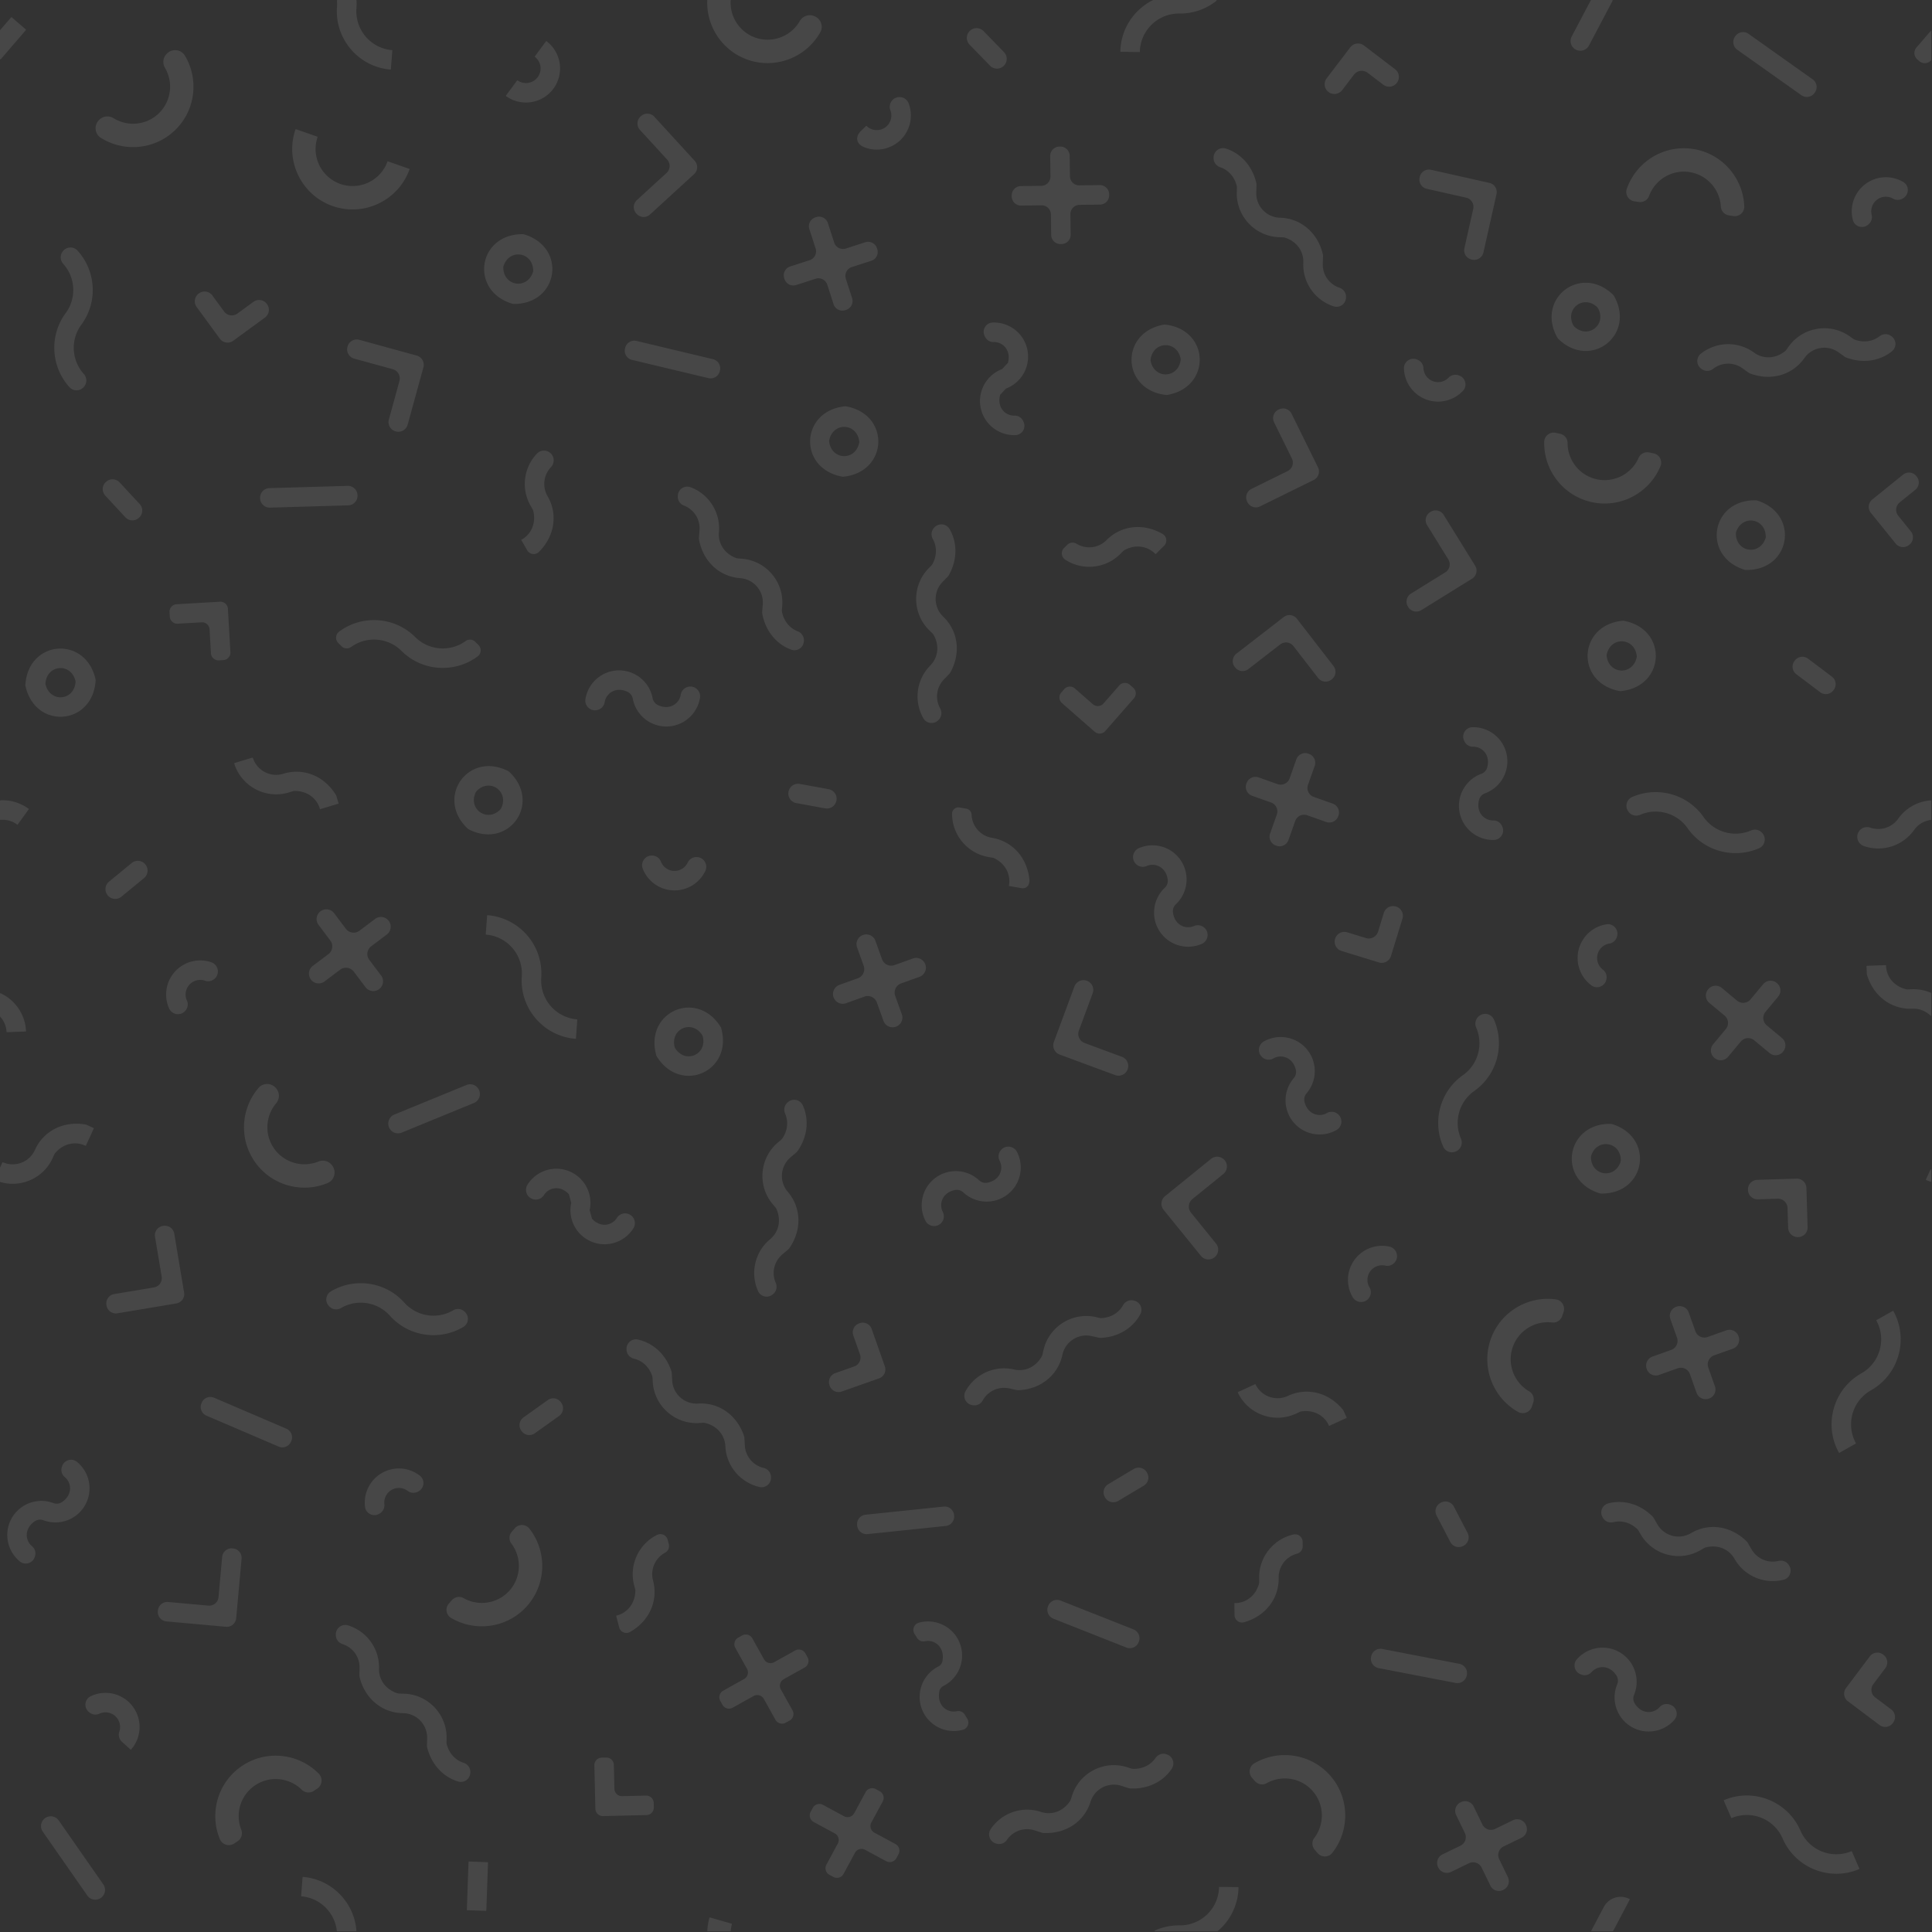 <svg xmlns="http://www.w3.org/2000/svg" width="341" height="341"><rect width="100%" height="100%" fill="#333333" stroke="none"/><path fill="#FFF" fill-opacity=".1" fill-rule="evenodd" d="M282.152 54.596a1.542 1.542 0 0 0-.403-.524c-2.35-1.975-5.444.404-4.14 3.182.095.2.233.38.403.524 2.35 1.976 5.445-.403 4.14-3.182zm2.49-2.635c.117.112.218.243.295.385 3.73 6.844-4.165 12.91-9.817 7.543a1.545 1.545 0 0 1-.296-.385c-3.73-6.844 4.166-12.91 9.818-7.543zM94.107 47.883a.099.099 0 0 0 .003-.024c.035-3.453-4.336-4.084-5.278-.762a.107.107 0 0 0-.003.025c-.035 3.452 4.336 4.083 5.278.76zm-1.76-6.554c.007 0 .015 0 .023.003 7.775 2.19 6.3 12.416-1.777 12.32a.085.085 0 0 1-.023-.003c-7.776-2.19-6.3-12.417 1.777-12.32zM208.4 63.434a.07.07 0 0 0-.001-.025c-.561-3.407-4.975-3.274-5.33.16a.07.07 0 0 0 0 .025c.56 3.407 4.976 3.274 5.33-.16zm-2.863-6.153c.008 0 .016-.002.023 0 8.036.817 8.345 11.145.372 12.441a.06.06 0 0 1-.023.001c-8.036-.818-8.345-11.146-.372-12.442zM88.155 143.024c.17-.154.304-.345.392-.556 1.177-2.822-2-5.063-4.263-3.006-.17.154-.304.345-.392.556-1.178 2.823 2 5.063 4.263 3.006zm1.427-6.983c.15.074.29.172.408.288 5.584 5.426-.147 13.554-7.133 10.116a1.6 1.6 0 0 1-.409-.288c-5.584-5.426.148-13.554 7.134-10.116zm34.425 46.762a.074.074 0 0 0-.01-.022c-1.792-2.952-5.837-1.18-4.885 2.138a.072.072 0 0 0 .01.022c1.792 2.952 5.837 1.181 4.885-2.138zm3.249-1.449a.078.078 0 0 1 .009.021c2.244 7.76-7.221 11.904-11.402 4.993a.078.078 0 0 1-.009-.02c-2.244-7.76 7.221-11.906 11.402-4.994zm24.412-103.321a.103.103 0 0 0 .001-.025c-.338-3.436-4.75-3.591-5.33-.188v.025c.337 3.436 4.75 3.592 5.33.188zm-2.457-6.327h.023c7.966 1.34 7.602 11.667-.438 12.44a.059.059 0 0 1-.023 0c-7.966-1.338-7.602-11.665.438-12.44zm136.754 133.546c.083-.21.12-.437.105-.663-.184-3.058-4.032-3.67-5.154-.818-.083.21-.119.438-.105.663.184 3.058 4.032 3.668 5.154.818zm-1.797-6.892c.165 0 .33.026.487.077 7.41 2.406 5.848 12.233-1.94 12.226-.166 0-.332-.026-.488-.077-7.41-2.406-5.849-12.234 1.941-12.226zm4.728-82.463c.001-.008.002-.016.001-.025-.312-3.438-4.724-3.626-5.328-.227 0 .008-.002.017 0 .025.311 3.44 4.723 3.627 5.327.227zm-2.41-6.344a.059.059 0 0 1 .023.001c7.956 1.397 7.516 11.721-.53 12.436a.087.087 0 0 1-.023 0c-7.956-1.398-7.516-11.722.53-12.437zm25.165-14.656a.1.1 0 0 0 .004-.024c.103-3.452-4.255-4.168-5.262-.865a.064.064 0 0 0-.004.024c-.103 3.45 4.254 4.167 5.262.865zm-1.63-6.588c.007 0 .015.002.023.004 7.73 2.343 6.053 12.539-2.02 12.282a.066.066 0 0 1-.024-.004c-7.73-2.343-6.053-12.54 2.021-12.282zm-11.244-62.026c5.149.766 8.896 5.114 9.088 10.137a1.668 1.668 0 0 1-1.91 1.714l-.786-.117c-.78-.116-1.392-.756-1.435-1.544a6.548 6.548 0 0 0-5.565-6.107c-3.12-.464-6.06 1.368-7.102 4.222-.27.741-1.042 1.175-1.822 1.06l-.787-.118a1.667 1.667 0 0 1-1.327-2.196c1.646-4.749 6.497-7.817 11.646-7.05zm-35.715 210.242c1.649-4.926 6.567-7.855 11.535-7.184a1.692 1.692 0 0 1 1.376 2.214l-.241.72c-.251.75-.99 1.24-1.774 1.146-3.015-.364-5.98 1.425-6.981 4.415-1.002 2.99.288 6.204 2.914 7.728.684.397.978 1.234.727 1.983l-.242.72a1.692 1.692 0 0 1-2.432.94c-4.37-2.457-6.531-7.756-4.882-12.682zm-42.087 77.251a1.679 1.679 0 0 1 .42-2.552c4.333-2.533 10.006-1.715 13.421 2.206 3.415 3.922 3.446 9.654.341 13.598a1.679 1.679 0 0 1-2.585.064l-.512-.587c-.518-.595-.568-1.479-.089-2.106 1.843-2.415 1.803-5.879-.268-8.258-2.07-2.378-5.498-2.894-8.143-1.4-.687.388-1.555.217-2.073-.377l-.512-.588zm60.902-229.173c3.087.647 6.13-1.009 7.34-3.796.312-.723 1.108-1.111 1.88-.95l.778.164a1.665 1.665 0 0 1 1.196 2.269c-1.923 4.644-6.946 7.422-12.04 6.354-5.096-1.069-8.58-5.63-8.477-10.655a1.667 1.667 0 0 1 2.008-1.598l.778.163c.772.162 1.345.837 1.341 1.625-.013 3.038 2.11 5.777 5.196 6.424zM29.427 9.495l.06-.058c.929-.91 2.478-.733 3.146.38 2.482 4.137 1.907 9.596-1.689 13.111-3.595 3.517-9.064 3.973-13.145 1.4-1.1-.694-1.24-2.247-.311-3.155l.059-.057c.672-.659 1.7-.747 2.5-.253 2.497 1.544 5.82 1.256 8.01-.886a6.55 6.55 0 0 0 1.065-7.989c-.477-.81-.366-1.835.305-2.493zM60.08 32.472a6.545 6.545 0 0 0 8.302-3.938.078.078 0 0 1 .099-.048l3.748 1.311a.08.08 0 0 1 .049.102c-1.97 5.502-8.036 8.402-13.561 6.47-5.525-1.933-8.46-7.982-6.572-13.512a.08.08 0 0 1 .102-.05l3.748 1.311a.079.079 0 0 1 .048.1 6.544 6.544 0 0 0 4.037 8.254zm69.05 307.058a.078.078 0 0 1 .052.096 6.617 6.617 0 0 0-.208 1.182.078.078 0 0 1-.078.072h-3.977a.08.08 0 0 1-.08-.084c.04-.765.16-1.537.374-2.304a.08.08 0 0 1 .1-.056l3.816 1.094zM48.438 202.8a6.548 6.548 0 0 0 7.748 2.216c.872-.353 1.871-.093 2.423.668l.05.066c.763 1.053.363 2.56-.837 3.059-4.454 1.85-9.77.486-12.725-3.584-2.954-4.07-2.606-9.547.534-13.208.846-.987 2.402-.9 3.166.151l.05.067c.551.761.49 1.791-.117 2.51-1.892 2.244-2.092 5.576-.292 8.054zm42.434 66.932a1.666 1.666 0 0 1 2.565.071c3.104 3.953 3.061 9.693-.368 13.609-3.43 3.916-9.113 4.716-13.442 2.161a1.666 1.666 0 0 1-.408-2.533l.523-.598c.52-.593 1.39-.762 2.075-.372 2.641 1.501 6.068.995 8.146-1.378 2.077-2.372 2.127-5.837.291-8.257-.477-.628-.425-1.512.095-2.105l.523-.598zm-48.091 41.911c4.323-2.858 9.985-2.147 13.488 1.42a1.72 1.72 0 0 1-.284 2.636l-.586.387a1.707 1.707 0 0 1-2.14-.194c-2.15-2.129-5.578-2.54-8.201-.805a6.544 6.544 0 0 0-2.472 7.862c.296.747.01 1.601-.66 2.044l-.586.387a1.72 1.72 0 0 1-2.537-.771c-1.91-4.62-.345-10.108 3.978-12.966zm235.846-144.007a6.03 6.03 0 0 1 4.93-4.5c1.182-.183 2.162.921 1.873 2.083l-.009.037c-.162.654-.686 1.176-1.352 1.282a2.582 2.582 0 0 0-2.103 1.927 2.584 2.584 0 0 0 .958 2.687c.54.405.758 1.111.595 1.765l-.009.037c-.288 1.162-1.67 1.68-2.63.965a6.03 6.03 0 0 1-2.253-6.283zM252.903 67.277a2.584 2.584 0 0 0 2.782-.629c.467-.487 1.194-.62 1.824-.38l.073.027c1.1.419 1.439 1.826.633 2.685a6.032 6.032 0 0 1-6.535 1.513 6.033 6.033 0 0 1-3.88-5.472c-.031-1.178 1.157-2.005 2.258-1.586l.073.028c.63.239 1.085.822 1.11 1.495a2.586 2.586 0 0 0 1.662 2.319zM96.359 7.298a.08.08 0 0 1 .113-.016 6.027 6.027 0 0 1 1.208 8.37 6.028 6.028 0 0 1-8.353 1.32.08.08 0 0 1-.019-.112l1.95-2.644a.077.077 0 0 1 .107-.016 2.585 2.585 0 0 0 3.546-.59 2.583 2.583 0 0 0-.484-3.56.078.078 0 0 1-.016-.11l1.948-2.642zm22.604 146.42a2.586 2.586 0 0 0 2.43-1.496c.284-.61.929-.972 1.603-.949 1.242.043 2.023 1.35 1.484 2.47a6.03 6.03 0 0 1-5.635 3.412 6.028 6.028 0 0 1-5.386-3.787c-.463-1.156.404-2.407 1.648-2.365.673.023 1.293.428 1.534 1.057a2.586 2.586 0 0 0 2.322 1.657zM329.23 32.494a6.029 6.029 0 0 1 6.697-.372c1.014.6 1.082 2.045.14 2.755l-.06.046c-.538.406-1.274.482-1.858.145a2.584 2.584 0 0 0-2.847.172 2.584 2.584 0 0 0-.948 2.691c.164.654-.111 1.34-.65 1.746l-.061.047c-.941.71-2.312.247-2.61-.893a6.03 6.03 0 0 1 2.197-6.337zM239.062 222.37a6.031 6.031 0 0 1 6.151-2.35c1.217.263 1.77 1.681 1.04 2.688-.396.546-1.077.834-1.734.682a2.584 2.584 0 0 0-2.672 1 2.583 2.583 0 0 0-.118 2.85c.348.577.286 1.313-.109 1.86-.731 1.007-2.251.922-2.878-.153a6.027 6.027 0 0 1 .32-6.577zM22.648 300.34a6.027 6.027 0 0 1 .496 8.442.08.08 0 0 1-.113.007l-1.481-1.335c-.501-.45-.715-1.159-.495-1.796a2.581 2.581 0 0 0-3.531-3.182c-.611.285-1.337.146-1.838-.306l-.057-.05c-.876-.79-.682-2.224.38-2.734a6.031 6.031 0 0 1 6.639.954zM157.566 17.621c.888-.872 2.373-.534 2.812.631a6.03 6.03 0 0 1-1.413 6.431 6.029 6.029 0 0 1-6.458 1.29c-1.354-.542-1.618-1.802-.577-2.823l.922-.905a.08.08 0 0 1 .11.001c1 .962 2.596.96 3.594-.019.761-.747.96-1.855.592-2.79-.247-.628-.063-1.344.418-1.816zM30.9 171.467a6.029 6.029 0 0 1 6.378-1.634c1.179.399 1.568 1.87.728 2.789-.456.497-1.165.705-1.8.48a2.585 2.585 0 0 0-2.77.688 2.585 2.585 0 0 0-.441 2.818c.28.613.135 1.338-.32 1.836-.84.918-2.341.66-2.842-.48a6.03 6.03 0 0 1 1.067-6.497zm36.516 88.51a6.03 6.03 0 0 1 6.69.482c.93.724.813 2.166-.21 2.75l-.067.038c-.585.335-1.324.316-1.861-.091a2.583 2.583 0 0 0-2.846-.192 2.586 2.586 0 0 0-1.282 2.55c.08.668-.28 1.315-.865 1.649l-.067.038c-1.023.584-2.325-.049-2.476-1.218a6.03 6.03 0 0 1 2.984-6.005zm162.833-65.487c.552 2.2 2.568 2.755 3.951 1.966a1.704 1.704 0 0 1 1.866.125l.007.006c.996.747.885 2.266-.2 2.875a6.03 6.03 0 0 1-6.57-.43 6.028 6.028 0 0 1-.949-8.743c.355-.413.488-.98.355-1.51-.552-2.199-2.569-2.755-3.95-1.966a1.704 1.704 0 0 1-1.867-.125l-.008-.006c-.995-.747-.884-2.265.201-2.875a6.03 6.03 0 0 1 6.57.431 6.027 6.027 0 0 1 .948 8.742 1.696 1.696 0 0 0-.354 1.51zm58.263 106.144c1.213 1.987 3.352 1.881 4.422.665.435-.493 1.135-.659 1.759-.448l.113.04c1.116.378 1.505 1.772.73 2.66a6.028 6.028 0 0 1-6.475 1.746 6.026 6.026 0 0 1-3.625-8.01 1.648 1.648 0 0 0-.101-1.493c-1.212-1.986-3.351-1.88-4.422-.665a1.639 1.639 0 0 1-1.758.448l-.114-.039c-1.116-.378-1.505-1.772-.73-2.66a6.032 6.032 0 0 1 6.476-1.747 6.028 6.028 0 0 1 3.625 8.011 1.647 1.647 0 0 0 .1 1.492zM120.152 122.61a1.705 1.705 0 0 1 1.266-1.377l.01-.002c1.206-.309 2.32.728 2.117 1.956a6.03 6.03 0 0 1-4.448 4.855 6.027 6.027 0 0 1-7.412-4.73 1.692 1.692 0 0 0-.956-1.222c-2.061-.946-3.756.28-4.006 1.852a1.702 1.702 0 0 1-1.265 1.376l-.01.003c-1.205.308-2.32-.728-2.116-1.956a6.029 6.029 0 0 1 4.447-4.855 6.026 6.026 0 0 1 7.412 4.73c.1.536.46.995.956 1.222 2.06.946 3.757-.279 4.006-1.852zm-15.672 92.486c1.526 1.675 3.563 1.211 4.408-.138a1.711 1.711 0 0 1 1.707-.775 1.722 1.722 0 0 1 1.19 2.632 6.03 6.03 0 0 1-5.989 2.73 6.027 6.027 0 0 1-4.975-7.25c-.141-.528-.26-.973-.403-1.499-1.527-1.675-3.565-1.21-4.409.137a1.711 1.711 0 0 1-1.707.775 1.721 1.721 0 0 1-1.19-2.63 6.03 6.03 0 0 1 5.99-2.73 6.027 6.027 0 0 1 4.974 7.25c.143.526.262.971.404 1.498zm72.166-12.083c.79-.963 2.302-.788 2.865.322a6.028 6.028 0 0 1-.707 6.546 6.028 6.028 0 0 1-8.774.58 1.696 1.696 0 0 0-1.494-.418c-2.221.46-2.862 2.45-2.13 3.865a1.704 1.704 0 0 1-.204 1.86l-.006.006c-.788.963-2.3.79-2.864-.32a6.032 6.032 0 0 1 .707-6.548 6.028 6.028 0 0 1 8.774-.58c.398.373.96.53 1.494.418 2.22-.459 2.86-2.45 2.13-3.865a1.703 1.703 0 0 1 .203-1.858l.007-.008zm-.112-133.337c-.623 2.25.926 3.74 2.55 3.683.65-.023 1.242.373 1.51.965l.072.16a1.636 1.636 0 0 1-1.418 2.311 6.031 6.031 0 0 1-5.744-3.53 6.028 6.028 0 0 1 3.371-8.123l1.021-1.093c.623-2.248-.926-3.74-2.55-3.681-.65.023-1.242-.374-1.51-.966l-.073-.16a1.637 1.637 0 0 1 1.42-2.312 6.03 6.03 0 0 1 5.742 3.532 6.027 6.027 0 0 1-3.37 8.121l-1.02 1.094zm-10.741 228.847c-.473 2.503 1.41 3.871 3.093 3.506a1.316 1.316 0 0 1 1.39.598l.44.705c.46.741.098 1.733-.742 1.97a6.03 6.03 0 0 1-6.75-2.614 6.026 6.026 0 0 1 2.41-8.56c.368-.186.627-.534.703-.938.474-2.503-1.41-3.87-3.092-3.506a1.318 1.318 0 0 1-1.392-.598l-.44-.706c-.46-.74-.097-1.732.743-1.969a6.032 6.032 0 0 1 6.75 2.614 6.027 6.027 0 0 1-2.411 8.561 1.323 1.323 0 0 0-.702.937zm41.235-137.454c.317 2.246 2.263 3.011 3.722 2.372a1.701 1.701 0 0 1 1.84.321l.009.007c.91.848.64 2.346-.504 2.838a6.03 6.03 0 0 1-6.488-1.122 6.027 6.027 0 0 1-.02-8.793c.397-.374.588-.925.512-1.464-.317-2.246-2.263-3.012-3.722-2.372a1.703 1.703 0 0 1-1.841-.322l-.008-.007c-.91-.848-.64-2.346.504-2.837a6.03 6.03 0 0 1 6.488 1.122 6.027 6.027 0 0 1 .02 8.793 1.694 1.694 0 0 0-.512 1.464zm55.078-21.045a1.65 1.65 0 0 0-1.029 1.086c-.638 2.238.89 3.738 2.51 3.701.658-.015 1.254.387 1.521.989l.05.11c.477 1.077-.283 2.307-1.46 2.34a6.03 6.03 0 0 1-5.676-3.575 6.027 6.027 0 0 1 3.43-8.096 1.652 1.652 0 0 0 1.03-1.086c.637-2.238-.89-3.739-2.51-3.701-.659.015-1.255-.388-1.522-.989l-.049-.11c-.478-1.077.282-2.308 1.46-2.34a6.03 6.03 0 0 1 5.675 3.575 6.027 6.027 0 0 1-3.43 8.096zm4.952 181.242a1.677 1.677 0 0 1 2.24.779l.038.077a1.677 1.677 0 0 1-.778 2.24l-3.172 1.538a1.678 1.678 0 0 0-.778 2.241l1.537 3.173a1.677 1.677 0 0 1-.778 2.24l-.077.038a1.677 1.677 0 0 1-2.241-.779l-1.537-3.172a1.678 1.678 0 0 0-2.242-.777l-3.172 1.536a1.677 1.677 0 0 1-2.241-.779l-.037-.075a1.677 1.677 0 0 1 .778-2.242l3.172-1.536a1.678 1.678 0 0 0 .778-2.243l-1.537-3.171a1.677 1.677 0 0 1 .778-2.242l.077-.036a1.677 1.677 0 0 1 2.24.778l1.538 3.171a1.678 1.678 0 0 0 2.242.779l3.172-1.538zm-111.787-5.114c.644.348.884 1.153.536 1.797l-2.011 3.72a1.326 1.326 0 0 0 .536 1.797l3.72 2.01c.644.349.883 1.153.536 1.797l-.375.694a1.326 1.326 0 0 1-1.797.536l-3.72-2.011a1.327 1.327 0 0 0-1.797.536l-2.01 3.72a1.326 1.326 0 0 1-1.798.536l-.694-.375a1.326 1.326 0 0 1-.535-1.797l2.01-3.72a1.327 1.327 0 0 0-.536-1.797l-3.72-2.01a1.326 1.326 0 0 1-.536-1.797l.375-.694a1.326 1.326 0 0 1 1.797-.536l3.72 2.01a1.326 1.326 0 0 0 1.797-.535l2.011-3.72a1.325 1.325 0 0 1 1.797-.536l.694.375zm158.363-142.63c.718.599.815 1.665.218 2.383l-2.239 2.688c-.597.718-.5 1.784.218 2.382l2.688 2.238c.717.598.814 1.664.217 2.382l-.037.044a1.691 1.691 0 0 1-2.382.218l-2.688-2.238a1.69 1.69 0 0 0-2.382.217l-2.238 2.688a1.691 1.691 0 0 1-2.382.217l-.045-.037a1.692 1.692 0 0 1-.217-2.382l2.238-2.687a1.692 1.692 0 0 0-.217-2.383l-2.688-2.238a1.69 1.69 0 0 1-.217-2.382l.037-.044a1.69 1.69 0 0 1 2.382-.217l2.687 2.238c.718.598 1.785.5 2.383-.218l2.238-2.687a1.691 1.691 0 0 1 2.382-.218l.044.037zM152.726 42.758a1.637 1.637 0 0 1 2.06 1.055l.05.16a1.636 1.636 0 0 1-1.054 2.059l-3.434 1.107a1.638 1.638 0 0 0-1.056 2.06l1.108 3.434a1.636 1.636 0 0 1-1.056 2.059l-.16.052a1.638 1.638 0 0 1-2.06-1.056l-1.106-3.434a1.636 1.636 0 0 0-2.06-1.055l-3.433 1.107a1.635 1.635 0 0 1-2.06-1.055l-.051-.16a1.636 1.636 0 0 1 1.055-2.06l3.434-1.106a1.636 1.636 0 0 0 1.055-2.06l-1.107-3.433a1.637 1.637 0 0 1 1.056-2.06l.159-.051a1.637 1.637 0 0 1 2.06 1.055l1.107 3.434a1.636 1.636 0 0 0 2.059 1.055l3.434-1.107zM194.11 32.67a1.636 1.636 0 0 1 1.657 1.616l.002.167a1.637 1.637 0 0 1-1.616 1.657l-3.607.045a1.637 1.637 0 0 0-1.616 1.657l.045 3.608a1.636 1.636 0 0 1-1.615 1.656l-.168.002a1.636 1.636 0 0 1-1.657-1.615l-.045-3.608a1.636 1.636 0 0 0-1.657-1.615l-3.607.045a1.636 1.636 0 0 1-1.657-1.616l-.002-.167a1.637 1.637 0 0 1 1.616-1.657l3.607-.045a1.638 1.638 0 0 0 1.616-1.657l-.046-3.608a1.638 1.638 0 0 1 1.616-1.657l.168-.003a1.636 1.636 0 0 1 1.656 1.617l.046 3.608a1.635 1.635 0 0 0 1.656 1.615l3.608-.045zm36.92 100.387a1.665 1.665 0 0 1 1.015 2.125l-1.184 3.347a1.665 1.665 0 0 0 1.014 2.125l3.348 1.184a1.666 1.666 0 0 1 1.015 2.125l-.037.104a1.665 1.665 0 0 1-2.125 1.014l-3.348-1.184a1.665 1.665 0 0 0-2.124 1.015l-1.184 3.348a1.666 1.666 0 0 1-2.125 1.014l-.104-.037a1.666 1.666 0 0 1-1.015-2.125l1.184-3.348a1.664 1.664 0 0 0-1.014-2.124l-3.348-1.184a1.665 1.665 0 0 1-1.014-2.125l.037-.104a1.665 1.665 0 0 1 2.124-1.015l3.348 1.185a1.666 1.666 0 0 0 2.125-1.015l1.184-3.348a1.664 1.664 0 0 1 2.124-1.014l.105.037zm-69.91 36.118a1.717 1.717 0 0 1 2.195 1.034l.004.01a1.716 1.716 0 0 1-1.035 2.194l-3.246 1.166a1.715 1.715 0 0 0-1.034 2.195l1.166 3.246a1.715 1.715 0 0 1-1.035 2.194l-.008.003a1.715 1.715 0 0 1-2.195-1.034l-1.166-3.246a1.716 1.716 0 0 0-2.196-1.035l-3.245 1.167a1.715 1.715 0 0 1-2.195-1.035l-.004-.008a1.716 1.716 0 0 1 1.035-2.195l3.246-1.166a1.716 1.716 0 0 0 1.036-2.195l-1.167-3.246a1.717 1.717 0 0 1 1.034-2.195l.008-.003a1.716 1.716 0 0 1 2.196 1.035l1.166 3.246a1.715 1.715 0 0 0 2.194 1.034l3.246-1.166zm-20.775 122.138a1.326 1.326 0 0 1 1.804.511l.385.688c.357.64.128 1.447-.512 1.805l-3.69 2.062a1.325 1.325 0 0 0-.512 1.804l2.062 3.692a1.326 1.326 0 0 1-.51 1.804l-.69.384a1.326 1.326 0 0 1-1.804-.51l-2.062-3.693a1.326 1.326 0 0 0-1.804-.51l-3.692 2.061a1.325 1.325 0 0 1-1.804-.51l-.384-.689a1.324 1.324 0 0 1 .511-1.804l3.692-2.062a1.325 1.325 0 0 0 .51-1.804l-2.062-3.692a1.326 1.326 0 0 1 .511-1.804l.69-.385a1.326 1.326 0 0 1 1.803.511l2.062 3.692a1.326 1.326 0 0 0 1.804.511l3.692-2.062zm-74.138-129.12a1.717 1.717 0 0 1 2.403.337l.005.008c.57.756.42 1.832-.337 2.402l-2.755 2.076a1.715 1.715 0 0 0-.337 2.403l2.076 2.755c.57.756.42 1.832-.337 2.402l-.008.006a1.715 1.715 0 0 1-2.402-.338l-2.077-2.754a1.715 1.715 0 0 0-2.402-.338l-2.755 2.077a1.715 1.715 0 0 1-2.402-.338l-.006-.007a1.717 1.717 0 0 1 .337-2.403l2.755-2.076c.757-.57.908-1.646.337-2.402l-2.076-2.755a1.716 1.716 0 0 1 .338-2.403l.007-.005a1.717 1.717 0 0 1 2.403.337l2.076 2.755c.57.756 1.646.907 2.402.337l2.755-2.076zm238.482 72.617a1.69 1.69 0 0 1 2.16 1.028l.019.054a1.691 1.691 0 0 1-1.027 2.16l-3.296 1.17a1.691 1.691 0 0 0-1.028 2.16l1.17 3.297a1.69 1.69 0 0 1-1.027 2.16l-.054.019a1.693 1.693 0 0 1-2.16-1.028l-1.171-3.296a1.69 1.69 0 0 0-2.16-1.027l-3.296 1.17a1.691 1.691 0 0 1-2.16-1.027l-.02-.054a1.691 1.691 0 0 1 1.029-2.16l3.296-1.171a1.691 1.691 0 0 0 1.027-2.16l-1.17-3.296a1.691 1.691 0 0 1 1.027-2.16l.054-.02a1.69 1.69 0 0 1 2.16 1.028l1.17 3.296a1.692 1.692 0 0 0 2.16 1.028l3.297-1.171zM251.882 92.685a1.665 1.665 0 0 1 .54-2.292l.094-.058a1.664 1.664 0 0 1 2.291.539l5.556 8.973a1.665 1.665 0 0 1-.539 2.292l-8.973 5.556a1.666 1.666 0 0 1-2.292-.54l-.058-.094a1.664 1.664 0 0 1 .54-2.291l6.047-3.745a1.665 1.665 0 0 0 .54-2.292l-3.746-6.048zm-60.036 80.424a1.716 1.716 0 0 1 1.013 2.204l-2.433 6.576a1.716 1.716 0 0 0 1.013 2.205l6.576 2.433a1.717 1.717 0 0 1 1.014 2.205l-.004.008a1.714 1.714 0 0 1-2.204 1.014l-9.802-3.628a1.715 1.715 0 0 1-1.014-2.204l3.628-9.803a1.716 1.716 0 0 1 2.204-1.013l.009.003zM112.95 22.923a1.665 1.665 0 0 1 .104-2.352l.081-.075a1.664 1.664 0 0 1 2.352.104l7.128 7.783a1.664 1.664 0 0 1-.104 2.352l-7.783 7.127a1.665 1.665 0 0 1-2.352-.103l-.075-.082a1.664 1.664 0 0 1 .104-2.352l5.246-4.804a1.665 1.665 0 0 0 .103-2.352l-4.804-5.246zm-76.187 260.47a1.665 1.665 0 0 0 1.808-1.508l.64-7.084a1.666 1.666 0 0 1 1.808-1.509l.11.01a1.665 1.665 0 0 1 1.51 1.808l-.95 10.511a1.664 1.664 0 0 1-1.809 1.508l-10.51-.95a1.664 1.664 0 0 1-1.509-1.808l.01-.11a1.665 1.665 0 0 1 1.808-1.508l7.084.64zM62.511 63.295a1.691 1.691 0 0 1-1.183-2.079l.015-.055a1.692 1.692 0 0 1 2.079-1.184l10.126 2.781a1.691 1.691 0 0 1 1.183 2.08l-2.78 10.124a1.693 1.693 0 0 1-2.079 1.184l-.056-.016a1.691 1.691 0 0 1-1.183-2.079l1.869-6.808a1.69 1.69 0 0 0-1.183-2.079l-6.808-1.869zm162.366 11.246a1.665 1.665 0 0 1 .758-2.229l.1-.049a1.664 1.664 0 0 1 2.228.758l4.664 9.468a1.666 1.666 0 0 1-.758 2.23L222.4 89.38a1.665 1.665 0 0 1-2.23-.758l-.048-.1a1.664 1.664 0 0 1 .758-2.228l6.38-3.144a1.664 1.664 0 0 0 .759-2.228l-3.143-6.382zm-6.946 43.17a1.664 1.664 0 0 1 .297-2.336l8.347-6.46a1.664 1.664 0 0 1 2.335.298l6.46 8.346a1.665 1.665 0 0 1-.298 2.335l-.088.068a1.664 1.664 0 0 1-2.335-.297l-4.354-5.626a1.665 1.665 0 0 0-2.335-.298l-5.626 4.354a1.664 1.664 0 0 1-2.335-.297l-.068-.088zm33.892-84.385a1.665 1.665 0 0 1-1.26-1.989l.024-.108a1.666 1.666 0 0 1 1.99-1.26l10.297 2.311a1.666 1.666 0 0 1 1.26 1.99l-2.31 10.297a1.666 1.666 0 0 1-1.99 1.26l-.108-.025a1.664 1.664 0 0 1-1.26-1.988l1.558-6.94a1.665 1.665 0 0 0-1.26-1.99l-6.94-1.558zM213.75 204.542a1.715 1.715 0 0 1 2.413.253l.006.007a1.716 1.716 0 0 1-.253 2.413l-5.447 4.415a1.714 1.714 0 0 0-.253 2.413l4.415 5.447a1.716 1.716 0 0 1-.253 2.413l-.007.006a1.715 1.715 0 0 1-2.413-.253l-6.58-8.12a1.716 1.716 0 0 1 .252-2.413l8.12-6.58zm-186.39 13.76a1.665 1.665 0 0 1 1.368-1.918l.109-.018a1.665 1.665 0 0 1 1.917 1.367l1.742 10.41a1.665 1.665 0 0 1-1.367 1.916l-10.41 1.742a1.666 1.666 0 0 1-1.916-1.368l-.018-.109a1.665 1.665 0 0 1 1.367-1.917l7.016-1.174a1.664 1.664 0 0 0 1.367-1.917l-1.174-7.015zm165.532-94.006c.55.482 1.386.426 1.868-.124l2.788-3.184a1.324 1.324 0 0 1 1.87-.124l.595.521c.55.482.605 1.32.124 1.87l-5.055 5.772a1.323 1.323 0 0 1-1.868.123l-5.773-5.054a1.324 1.324 0 0 1-.124-1.868l.522-.596a1.324 1.324 0 0 1 1.868-.124l3.185 2.788zm-84.449 191.432a1.325 1.325 0 0 0 1.357 1.294l4.227-.099a1.326 1.326 0 0 1 1.357 1.294l.018.788a1.325 1.325 0 0 1-1.294 1.357l-7.667.18a1.324 1.324 0 0 1-1.356-1.294l-.18-7.667a1.326 1.326 0 0 1 1.294-1.356l.788-.019a1.327 1.327 0 0 1 1.357 1.294l.1 4.228zm132.646-150.16a1.717 1.717 0 0 0 2.144-1.137l1.012-3.297a1.716 1.716 0 0 1 2.144-1.137l.008.003a1.716 1.716 0 0 1 1.137 2.144l-2.022 6.586a1.716 1.716 0 0 1-2.144 1.136l-6.586-2.022a1.715 1.715 0 0 1-1.137-2.143l.003-.009a1.716 1.716 0 0 1 2.144-1.136l3.297 1.012zM39.546 54.972c.552.754 1.61.918 2.364.367l2.823-2.064a1.691 1.691 0 0 1 2.364.367l.034.046a1.692 1.692 0 0 1-.367 2.364l-5.6 4.095a1.692 1.692 0 0 1-2.365-.367l-4.094-5.601a1.691 1.691 0 0 1 .367-2.364l.046-.034a1.692 1.692 0 0 1 2.364.367l2.064 2.824zm194.936-38.736a1.72 1.72 0 0 1-.325-2.411l4.17-5.472a1.72 1.72 0 0 1 2.412-.325l5.472 4.172a1.72 1.72 0 1 1-2.086 2.735l-2.736-2.085a1.719 1.719 0 0 0-2.41.325l-2.086 2.736a1.72 1.72 0 0 1-2.411.325zm-204.56 91.81a1.325 1.325 0 0 1 1.246-1.4l7.66-.441a1.326 1.326 0 0 1 1.398 1.246l.442 7.659a1.326 1.326 0 0 1-1.246 1.399l-.79.045a1.325 1.325 0 0 1-1.399-1.246l-.244-4.224a1.324 1.324 0 0 0-1.398-1.246l-4.225.244a1.324 1.324 0 0 1-1.398-1.246l-.046-.79zm302.521 184.04c.735.552.883 1.596.331 2.331l-2.134 2.84a1.665 1.665 0 0 0 .331 2.33l2.838 2.133c.736.553.884 1.596.331 2.331l-.066.09a1.664 1.664 0 0 1-2.33.33l-5.59-4.2a1.665 1.665 0 0 1-.33-2.332l4.2-5.589a1.664 1.664 0 0 1 2.331-.33l.088.066zm3.447-208.31a1.665 1.665 0 0 1 2.341.25l.07.086a1.666 1.666 0 0 1-.249 2.34l-2.763 2.233a1.665 1.665 0 0 0-.249 2.34l2.232 2.763a1.665 1.665 0 0 1-.249 2.34l-.086.07a1.665 1.665 0 0 1-2.34-.248l-4.394-5.44a1.665 1.665 0 0 1 .248-2.34l5.44-4.393zm-27.372 126.207a1.691 1.691 0 0 1 1.639-1.742l6.935-.211a1.69 1.69 0 0 1 1.742 1.639l.21 6.934a1.692 1.692 0 0 1-1.638 1.743h-.057a1.69 1.69 0 0 1-1.742-1.638l-.107-3.496a1.691 1.691 0 0 0-1.742-1.64l-3.496.108a1.692 1.692 0 0 1-1.742-1.64l-.002-.057zM150.61 235.709a1.665 1.665 0 0 1 1.018-2.123l.104-.037a1.665 1.665 0 0 1 2.123 1.018l2.32 6.594a1.664 1.664 0 0 1-1.016 2.123l-6.595 2.322a1.665 1.665 0 0 1-2.123-1.018l-.037-.104a1.665 1.665 0 0 1 1.018-2.123l3.35-1.18a1.666 1.666 0 0 0 1.017-2.123l-1.18-3.35zm-10.06-93.963a1.716 1.716 0 0 1-1.379-1.996l.002-.009a1.715 1.715 0 0 1 1.996-1.379l5.085.93a1.715 1.715 0 0 1 1.38 1.996l-.001.01a1.716 1.716 0 0 1-1.998 1.378l-5.084-.93zM19.007 158.024a1.717 1.717 0 0 1 .237-2.415l3.994-3.281a1.717 1.717 0 0 1 2.415.237l.006.007a1.715 1.715 0 0 1-.237 2.414l-3.995 3.282a1.715 1.715 0 0 1-2.414-.237l-.006-.007zm63.467 179.132a.078.078 0 0 1-.076-.082l.3-8.437a.079.079 0 0 1 .082-.076l3.28.117a.078.078 0 0 1 .076.082l-.3 8.437a.08.08 0 0 1-.082.076l-3.28-.117zm9.531-84.654a1.666 1.666 0 0 1 .387-2.323l4.29-3.062a1.665 1.665 0 0 1 2.323.387l.063.09a1.664 1.664 0 0 1-.387 2.322l-4.289 3.063a1.665 1.665 0 0 1-2.323-.387l-.064-.09zm161.553 15.005a1.678 1.678 0 0 1 .712-2.263l.075-.04a1.678 1.678 0 0 1 2.264.713l2.424 4.65c.43.823.11 1.836-.712 2.264l-.075.039a1.676 1.676 0 0 1-2.263-.712l-2.425-4.651zM171.133 7.886a1.715 1.715 0 0 1 .034-2.426l.006-.006a1.715 1.715 0 0 1 2.425.034l3.604 3.705c.661.68.647 1.766-.032 2.427l-.007.006a1.716 1.716 0 0 1-2.427-.034l-3.603-3.706zm-152.55 79.59a1.691 1.691 0 0 1 .09-2.39l.042-.038a1.691 1.691 0 0 1 2.39.089l3.549 3.826a1.691 1.691 0 0 1-.09 2.39l-.042.039a1.692 1.692 0 0 1-2.391-.09l-3.548-3.825zM317.052 119a1.664 1.664 0 0 1-.326-2.33l.067-.09a1.665 1.665 0 0 1 2.332-.326l4.207 3.176c.734.554.88 1.598.326 2.332l-.067.088a1.665 1.665 0 0 1-2.332.326L317.052 119zM195.02 264.261a1.678 1.678 0 0 1 .582-2.3l4.505-2.687a1.678 1.678 0 0 1 2.3.582l.044.073a1.678 1.678 0 0 1-.582 2.3l-4.505 2.687a1.68 1.68 0 0 1-2.3-.582l-.043-.073zM36.434 249.862a1.665 1.665 0 0 1-.875-2.186l.044-.102a1.665 1.665 0 0 1 2.186-.874l12.75 5.464a1.665 1.665 0 0 1 .875 2.186l-.044.101a1.665 1.665 0 0 1-2.186.875l-12.75-5.464zm206.89 44.56a1.678 1.678 0 0 1-1.33-1.965l.016-.083a1.678 1.678 0 0 1 1.965-1.33l13.596 2.618a1.678 1.678 0 0 1 1.33 1.965l-.016.083a1.678 1.678 0 0 1-1.965 1.33l-13.596-2.618zM68.657 198.964a1.715 1.715 0 0 1 .937-2.238l12.74-5.224a1.714 1.714 0 0 1 2.238.936l.004.009a1.716 1.716 0 0 1-.937 2.238l-12.74 5.224a1.717 1.717 0 0 1-2.239-.937l-.003-.008zm82.627 70.214a1.664 1.664 0 0 1 1.484-1.828l13.797-1.436a1.665 1.665 0 0 1 1.828 1.483l.011.11a1.663 1.663 0 0 1-1.483 1.828l-13.797 1.437a1.666 1.666 0 0 1-1.829-1.484l-.01-.11zM111.547 63.52a1.664 1.664 0 0 1-1.233-2.006l.026-.107a1.664 1.664 0 0 1 2.006-1.233l13.492 3.22a1.664 1.664 0 0 1 1.233 2.006l-.025.107a1.666 1.666 0 0 1-2.006 1.233l-13.493-3.22zM306.63 8.781a1.665 1.665 0 0 1-.395-2.321l.064-.09a1.665 1.665 0 0 1 2.321-.395L319.935 14c.75.532.926 1.57.394 2.32l-.064.09a1.665 1.665 0 0 1-2.32.396L306.63 8.78zM185.92 285.698a1.677 1.677 0 0 1-.943-2.177l.03-.079a1.677 1.677 0 0 1 2.178-.943l12.876 5.091a1.678 1.678 0 0 1 .943 2.177l-.031.08a1.677 1.677 0 0 1-2.177.942l-12.876-5.09zm97.152 50.887a3.361 3.361 0 0 1 4.541-1.404.079.079 0 0 1 .033.107l-2.929 5.55a.08.08 0 0 1-.07.043h-3.71a.08.08 0 0 1-.071-.117l2.206-4.18zM45.906 87.896a1.692 1.692 0 0 1 1.642-1.74l13.812-.399A1.692 1.692 0 0 1 63.1 87.4l.002.057a1.692 1.692 0 0 1-1.642 1.74l-13.813.4a1.692 1.692 0 0 1-1.74-1.643l-.001-.057zm263.259 185.587a4.309 4.309 0 0 0 4.745 2.019 1.67 1.67 0 0 1 1.849.777l.058.1c.55.947.055 2.172-1.006 2.444-3.273.839-6.844-.55-8.622-3.613l-.061-.106c-.956-1.648-2.881-2.514-4.995-2.004a1.541 1.541 0 0 0-.414.17l-.574.334c-3.692 2.142-8.438.88-10.581-2.811l-.33-.57a1.588 1.588 0 0 0-.275-.356c-1.231-1.162-2.778-1.543-4.181-1.204-.731.176-1.493-.123-1.87-.773l-.058-.1a1.667 1.667 0 0 1 1.035-2.452c2.598-.661 5.482.056 7.745 2.273.105.103.194.22.268.349l.642 1.107a4.305 4.305 0 0 0 5.878 1.56l.105-.06c3.013-1.748 6.869-1.344 9.73 1.46.106.103.195.22.269.349l.643 1.107zm-114.673-40.841c1.69-.12 3.018-.998 3.719-2.26.365-.657 1.1-1.015 1.835-.852l.113.025a1.667 1.667 0 0 1 1.102 2.422c-1.273 2.359-3.755 3.995-6.92 4.158a1.63 1.63 0 0 1-.434-.04l-1.251-.276a4.306 4.306 0 0 0-5.131 3.266l-.026.119c-.755 3.4-3.665 5.964-7.667 6.169a1.64 1.64 0 0 1-.436-.038l-1.25-.278a4.309 4.309 0 0 0-4.7 2.123 1.67 1.67 0 0 1-1.824.834l-.113-.025a1.668 1.668 0 0 1-1.097-2.43c1.607-2.955 5.035-4.625 8.479-3.861l.119.027c1.86.413 3.8-.416 4.858-2.316.073-.132.123-.275.155-.421l.144-.648c.925-4.167 5.067-6.804 9.234-5.88l.643.144c.147.033.298.048.448.038zm-55.913-36.087c-.302-.689-.14-1.49.435-1.976l.088-.075a1.668 1.668 0 0 1 2.595.592c1.103 2.443.9 5.408-.89 8.023a1.6 1.6 0 0 1-.296.325l-.978.825a4.306 4.306 0 0 0-.513 6.06l.079.093c2.246 2.662 2.519 6.53.258 9.836-.083.122-.185.23-.297.325l-.98.826a4.307 4.307 0 0 0-1.16 5.024 1.67 1.67 0 0 1-.443 1.956l-.088.075c-.837.706-2.13.432-2.582-.565-1.397-3.077-.651-6.835 2.056-9.12l.093-.078c1.456-1.228 1.973-3.275 1.104-5.267a1.552 1.552 0 0 0-.241-.379l-.428-.507c-2.753-3.263-2.338-8.156.924-10.908l.504-.425c.115-.097.219-.207.302-.333.93-1.416 1.036-3.005.458-4.327zm94.892-150a4.308 4.308 0 0 0 2.948 4.231 1.672 1.672 0 0 1 1.154 1.641l-.004.116a1.668 1.668 0 0 1-2.188 1.524c-3.2-1.04-5.47-4.104-5.348-7.63l.004-.122c.066-1.904-1.105-3.66-3.167-4.35a1.576 1.576 0 0 0-.442-.077l-.663-.023c-4.266-.146-7.617-3.736-7.471-8l.023-.66a1.534 1.534 0 0 0-.044-.448c-.426-1.639-1.534-2.783-2.902-3.24-.713-.24-1.2-.898-1.174-1.649l.004-.116a1.667 1.667 0 0 1 2.179-1.527c2.552.82 4.616 2.96 5.355 6.041.034.143.046.29.04.435l-.043 1.281a4.306 4.306 0 0 0 4.15 4.445l.122.004c3.482.12 6.535 2.512 7.47 6.41.034.142.046.29.04.435l-.043 1.28zm-33.443 265.648c1.692.037 3.095-.716 3.909-1.907.424-.62 1.19-.909 1.906-.679l.093.03a1.68 1.68 0 0 1 .882 2.533c-1.488 2.222-4.105 3.617-7.263 3.487a1.637 1.637 0 0 1-.433-.079l-1.22-.392a4.305 4.305 0 0 0-5.408 2.78l-.038.115c-1.065 3.317-4.2 5.6-8.202 5.436a1.637 1.637 0 0 1-.433-.079l-1.218-.392a4.306 4.306 0 0 0-4.87 1.673 1.688 1.688 0 0 1-1.908.667l-.085-.027a1.68 1.68 0 0 1-.875-2.54c1.876-2.785 5.437-4.125 8.79-3.048l.116.037c1.813.583 3.822-.063 5.05-1.857.086-.124.149-.263.195-.408l.202-.63c1.306-4.064 5.674-6.307 9.738-5.002l.625.202c.145.047.295.077.447.08zM327.43 59.973c1.601.554 3.168.266 4.307-.62.593-.462 1.411-.503 2.022-.065l.094.067c.901.645.931 1.97.065 2.66-2.096 1.672-5.02 2.204-7.994 1.114a1.61 1.61 0 0 1-.386-.206l-1.043-.746a4.305 4.305 0 0 0-6 .994l-.07.099c-2.028 2.833-5.71 4.05-9.473 2.67a1.597 1.597 0 0 1-.386-.207l-1.04-.745a4.308 4.308 0 0 0-5.156.11 1.67 1.67 0 0 1-2.005.054l-.095-.068a1.667 1.667 0 0 1-.057-2.665c2.637-2.09 6.446-2.282 9.315-.23l.1.073c1.548 1.108 3.658 1.106 5.376-.227.118-.092.22-.205.307-.327l.387-.54c2.484-3.47 7.33-4.273 10.8-1.79l.535.385c.122.088.255.162.397.21zm-159.936 59.033l-.891.916a4.31 4.31 0 0 0-.666 5.102 1.694 1.694 0 0 1-.251 2.014l-.06.062c-.768.79-2.092.645-2.642-.31-1.686-2.922-1.312-6.73 1.152-9.265l.085-.087c1.327-1.366 1.64-3.453.579-5.35a1.546 1.546 0 0 0-.28-.355l-.474-.461c-3.061-2.975-3.131-7.885-.157-10.947l.459-.471c.106-.108.199-.23.27-.364.784-1.5.733-3.091.027-4.35-.368-.655-.286-1.47.238-2.008l.07-.073a1.678 1.678 0 0 1 2.658.336c1.332 2.319 1.419 5.283-.1 8.056-.07.13-.161.249-.264.355l-.891.917a4.305 4.305 0 0 0 .088 6.08l.087.086c2.498 2.427 3.152 6.248 1.228 9.762-.071.13-.162.249-.265.355zM78.813 307.485c-.004.15.01.302.05.447.45 1.633 1.576 2.76 2.951 3.198.717.228 1.214.879 1.199 1.63l-.003.116a1.667 1.667 0 0 1-2.156 1.56c-2.564-.782-4.659-2.891-5.445-5.96a1.636 1.636 0 0 1-.047-.435l.025-1.28a4.305 4.305 0 0 0-4.218-4.383l-.12-.003c-3.484-.067-6.572-2.412-7.565-6.294a1.632 1.632 0 0 1-.049-.435l.026-1.281a4.308 4.308 0 0 0-3.011-4.186 1.671 1.671 0 0 1-1.178-1.624l.002-.115a1.668 1.668 0 0 1 2.164-1.557c3.215.99 5.53 4.02 5.462 7.548l-.003.122c-.037 1.905 1.16 3.643 3.232 4.304.143.045.293.066.444.068l.664.013c4.267.083 7.672 3.622 7.59 7.889l-.014.658zm52.653-52.342a4.308 4.308 0 0 0 3.317 3.948 1.671 1.671 0 0 1 1.299 1.53l.006.116a1.668 1.668 0 0 1-2.041 1.715c-3.281-.747-5.817-3.594-6.016-7.116l-.006-.122c-.107-1.902-1.43-3.546-3.546-4.049a1.606 1.606 0 0 0-.448-.035l-.662.037c-4.261.239-7.922-3.034-8.162-7.295l-.035-.658c-.008-.15-.034-.3-.085-.442-.573-1.594-1.78-2.634-3.184-2.967-.73-.173-1.276-.785-1.318-1.535l-.005-.116a1.667 1.667 0 0 1 2.032-1.717c2.616.586 4.864 2.532 5.878 5.534.047.138.073.283.08.429l.073 1.279a4.304 4.304 0 0 0 4.534 4.053l.12-.006c3.48-.195 6.734 1.912 8.018 5.708.047.139.072.284.08.43l.071 1.279zm6.568-147.092c.353 1.656 1.408 2.85 2.755 3.368.7.27 1.158.95 1.099 1.699l-.01.115a1.669 1.669 0 0 1-2.245 1.429c-2.513-.934-4.478-3.163-5.08-6.274a1.599 1.599 0 0 1-.021-.437l.1-1.278a4.306 4.306 0 0 0-3.947-4.626l-.121-.01c-3.473-.275-6.415-2.8-7.175-6.734a1.601 1.601 0 0 1-.022-.437l.1-1.278a4.308 4.308 0 0 0-2.755-4.358 1.673 1.673 0 0 1-1.08-1.691l.01-.116a1.667 1.667 0 0 1 2.253-1.424c3.15 1.18 5.28 4.344 5.002 7.86l-.01.122c-.15 1.899.94 3.706 2.969 4.489.14.054.289.083.439.095l.66.052c4.257.337 7.444 4.073 7.108 8.328l-.053.657c-.013.15-.007.302.024.449zM95.53 172.564a6.89 6.89 0 0 0 6.29 7.352c.043.003.075.04.072.083l-.236 3.274a.08.08 0 0 1-.086.074c-5.636-.45-9.88-5.38-9.471-11.03a6.888 6.888 0 0 0-6.29-7.352.078.078 0 0 1-.072-.084l.236-3.273a.08.08 0 0 1 .086-.074c5.636.45 9.878 5.381 9.47 11.03zm165.582 6.731l.048-.034c.865-.61 2.083-.289 2.514.679 1.966 4.408.612 9.747-3.478 12.633-2.712 1.914-3.62 5.447-2.339 8.376.327.748.106 1.621-.56 2.091l-.048.034c-.866.61-2.083.289-2.515-.679-1.966-4.408-.61-9.747 3.478-12.633 2.713-1.914 3.62-5.446 2.34-8.376-.327-.748-.107-1.621.56-2.091zm-189.74 50.63a6.893 6.893 0 0 0 8.608 1.352 1.679 1.679 0 0 1 2.109.312l.075.084a1.664 1.664 0 0 1-.38 2.535c-4.157 2.478-9.633 1.75-12.977-1.99-2.217-2.481-5.842-2.974-8.608-1.353a1.677 1.677 0 0 1-2.108-.312l-.075-.083a1.664 1.664 0 0 1 .38-2.536c4.157-2.477 9.634-1.75 12.977 1.99zm229.312-85.717c1.903 2.72 5.433 3.642 8.367 2.371.749-.323 1.621-.099 2.089.57l.033.047c.607.869.281 2.084-.688 2.512-4.416 1.948-9.749.573-12.62-3.526-1.903-2.72-5.432-3.641-8.367-2.372-.749.323-1.621.1-2.088-.569l-.034-.048c-.607-.868-.281-2.084.688-2.512 4.416-1.949 9.75-.574 12.62 3.527zm17.11 178.922a6.89 6.89 0 0 0 8.973 3.617.077.077 0 0 1 .102.04l1.302 3.013a.08.08 0 0 1-.042.106c-5.207 2.203-11.247-.212-13.494-5.41a6.89 6.89 0 0 0-8.974-3.618.077.077 0 0 1-.102-.04l-1.303-3.013a.081.081 0 0 1 .043-.106c5.207-2.203 11.247.212 13.494 5.411zm-264.393 8.22a.08.08 0 0 1 .087-.073c5.11.43 9.056 4.543 9.423 9.517a.08.08 0 0 1-.08.086h-3.3a.079.079 0 0 1-.078-.07c-.35-3.2-2.918-5.812-6.23-6.103a.078.078 0 0 1-.072-.084l.25-3.272zm19.89-218.902c2.42 2.408 6.199 2.641 8.88.703a1.308 1.308 0 0 1 1.698.116l.583.58a1.327 1.327 0 0 1-.147 2.006c-4.03 3.001-9.773 2.682-13.44-.966-2.42-2.409-6.198-2.641-8.88-.703a1.31 1.31 0 0 1-1.697-.116l-.583-.58a1.328 1.328 0 0 1 .147-2.006c4.03-3.002 9.773-2.683 13.44.966zm257.925 120.541l2.86-1.61a.08.08 0 0 1 .11.031c2.736 4.947.967 11.207-3.969 13.986a6.889 6.889 0 0 0-2.657 9.303.08.08 0 0 1-.029.107l-2.86 1.61a.08.08 0 0 1-.11-.03c-2.736-4.949-.967-11.208 3.968-13.987a6.89 6.89 0 0 0 2.657-9.304.077.077 0 0 1 .03-.106zM218.521 333.08c.044.001.08.038.08.082a10.3 10.3 0 0 1-3.7 7.7.081.081 0 0 1-.053.018h-10.952c-.086 0-.11-.117-.03-.152a10.244 10.244 0 0 1 4.33-.897 6.887 6.887 0 0 0 6.964-6.715.078.078 0 0 1 .08-.077l3.281.041zm3.724-54.599c-.04-3.715 2.556-6.855 6.044-7.638a1.33 1.33 0 0 1 1.628 1.277l.01.81a1.336 1.336 0 0 1-1.014 1.301 4.309 4.309 0 0 0-3.228 4.213l.001.121c.04 3.496-2.23 6.665-6.107 7.763a1.326 1.326 0 0 1-1.685-1.262l-.023-2.115h.122c1.918-.022 3.63-1.288 4.216-3.405a1.29 1.29 0 0 0 .044-.355l-.008-.71zm14.832-29.606a.078.078 0 0 1 .011.018l.59 1.282a.079.079 0 0 1-.039.105l-3.052 1.405-.05-.11c-.824-1.787-2.754-2.841-4.997-2.431l-.02.007-.8.368c-3.852 1.774-8.425.105-10.235-3.72a.08.08 0 0 1 .04-.107l2.98-1.373a.08.08 0 0 1 .104.037 4.305 4.305 0 0 0 5.672 2.038l.11-.051c3.22-1.483 7.1-.664 9.686 2.532zm-61.91-100.983c3.454.598 6.162 3.414 6.53 7.44.009.1.004.2-.013.296l-.038.22a1.13 1.13 0 0 1-1.305.92l-2.277-.395.02-.12c.329-1.898-.614-3.819-2.607-4.776a1.144 1.144 0 0 0-.291-.09l-.725-.126c-3.77-.653-6.432-3.945-6.42-7.649.002-.692.64-1.209 1.32-1.09l1.188.205c.518.09.917.524.935 1.05a4.306 4.306 0 0 0 3.564 4.094l.12.021zm164.958-6.548c.224-.036.447-.061.67-.077a.08.08 0 0 1 .085.08v3.299a.08.08 0 0 1-.072.079 2.315 2.315 0 0 0-.142.016 4.277 4.277 0 0 0-2.805 1.723l-.072.098c-2.05 2.827-5.67 3.858-8.81 2.767-1.096-.381-1.524-1.702-.844-2.641a1.737 1.737 0 0 1 1.983-.605 4.309 4.309 0 0 0 4.887-1.541l.07-.098a7.69 7.69 0 0 1 5.05-3.1zm-.15 66.93a.08.08 0 0 1-.04-.106l.794-1.734c.036-.077.152-.052.152.033v2.035a.08.08 0 0 1-.104.076 7.432 7.432 0 0 1-.802-.303zm-228.053 71.51c-.93-3.598.837-7.269 4.035-8.866a1.33 1.33 0 0 1 1.887.85l.203.783a1.334 1.334 0 0 1-.671 1.507 4.307 4.307 0 0 0-2.123 4.864l.03.117c.876 3.385-.567 7.005-4.067 9.002a1.326 1.326 0 0 1-1.939-.822l-.53-2.047.119-.03c1.857-.48 3.215-2.12 3.277-4.317a1.293 1.293 0 0 0-.043-.355l-.178-.687zM59.335 140.386l.01.02.407 1.351a.08.08 0 0 1-.053.1l-3.218.97-.035-.117c-.568-1.883-2.335-3.194-4.613-3.096a.066.066 0 0 0-.02.003l-.843.254c-4.06 1.226-8.36-1.058-9.624-5.096a.081.081 0 0 1 .053-.1l3.143-.95a.079.079 0 0 1 .097.052 4.305 4.305 0 0 0 5.337 2.801l.116-.035c3.393-1.024 7.122.321 9.243 3.843zm278.125 34.215a7.696 7.696 0 0 1 3.372.642.081.081 0 0 1 .048.073v3.897c0 .07-.085.105-.136.054a4.283 4.283 0 0 0-3.16-1.227l-.121.004c-3.542.129-6.806-2.12-7.963-6.066a.064.064 0 0 1-.003-.02l-.051-1.412a.08.08 0 0 1 .076-.083l3.359-.12.004.12c.07 1.966 1.446 3.684 3.675 4.168a.15.15 0 0 0 .02.002l.88-.031zM205.194 94.24a1.324 1.324 0 0 1 .27 2.087l-1.502 1.491-.086-.086c-1.35-1.36-3.453-1.707-5.38-.652-.105.057-.2.132-.284.216l-.504.5c-2.636 2.617-6.696 2.943-9.688.99a1.33 1.33 0 0 1-.222-2.059l.577-.573a1.333 1.333 0 0 1 1.638-.18 4.307 4.307 0 0 0 5.271-.619l.086-.086c2.481-2.464 6.334-3.044 9.824-1.029zM97.503 80.402a1.737 1.737 0 0 1-.265 2.056 4.307 4.307 0 0 0-.608 5.087l.06.105c1.759 3.081 1.28 7.021-1.686 9.877l-.153.088a1.324 1.324 0 0 1-1.807-.494l-1.05-1.837.107-.06c1.666-.95 2.546-2.89 2.028-5.026a1.253 1.253 0 0 0-.135-.33l-.352-.617c-1.737-3.042-1.177-6.777 1.127-9.189a1.72 1.72 0 0 1 2.734.34zm-84.164 39.896c0-.008 0-.017-.002-.025-.723-3.376-5.125-3.033-5.317.414 0 .008 0 .017.002.025.723 3.377 5.126 3.034 5.317-.414zm3.545-.3c0 .007.002.015 0 .022-.43 8.066-10.732 8.87-12.408.97-.002-.009-.002-.017-.002-.025.43-8.065 10.732-8.869 12.41-.968zm-5.94 138.84c.34-1.127 1.72-1.565 2.635-.822a6.033 6.033 0 0 1 1.97 6.411 6.027 6.027 0 0 1-7.881 3.9 1.653 1.653 0 0 0-1.488.152c-1.943 1.281-1.764 3.416-.512 4.444a1.64 1.64 0 0 1 .509 1.741l-.035.115c-.34 1.129-1.72 1.565-2.633.822a6.029 6.029 0 0 1-1.97-6.411 6.027 6.027 0 0 1 7.88-3.9 1.647 1.647 0 0 0 1.488-.153c1.944-1.28 1.764-3.413.512-4.442a1.64 1.64 0 0 1-.51-1.741l.036-.115zm-3.406 64.433a1.72 1.72 0 0 1 2.822-1.967l7.87 11.289a1.72 1.72 0 1 1-2.823 1.967l-7.869-11.29zm3.537-278.899c.629-.853 1.885-.932 2.6-.15 3.256 3.563 3.655 9.057.685 13.086-1.97 2.672-1.717 6.31.423 8.686.546.607.612 1.504.127 2.161l-.034.047c-.63.853-1.886.931-2.6.15-3.256-3.563-3.656-9.057-.685-13.086 1.97-2.672 1.717-6.31-.423-8.686-.546-.607-.612-1.504-.127-2.161l.034-.047zM2.987 145.507a4.266 4.266 0 0 0-2.9-.798.078.078 0 0 1-.087-.077v-3.295a.08.08 0 0 1 .076-.08 7.684 7.684 0 0 1 4.931 1.465l.098.072-2.02 2.784-.098-.071zm6.296 58.921c-1.622 3.54-5.594 5.271-9.225 4.2A.08.08 0 0 1 0 208.55v-2.429c0-.012.002-.023.007-.033l.414-.904a.079.079 0 0 1 .103-.039 4.305 4.305 0 0 0 5.63-2.15l.05-.11c1.477-3.223 4.953-5.129 8.998-4.39.007.001.014.004.02.006l1.283.588c.04.02.058.066.039.105l-1.4 3.056-.11-.05c-1.79-.82-3.94-.363-5.374 1.41l-.011.018-.367.8zm-4.69-22.451a.08.08 0 0 1-.076.084l-3.282.119a.078.078 0 0 1-.08-.075 4.279 4.279 0 0 0-1.134-2.675.078.078 0 0 1-.021-.052v-3.989a.08.08 0 0 1 .114-.073 7.75 7.75 0 0 1 4.479 6.661zM132.548 10.725C127.716 9.34 124.62 4.815 124.833 0h4.134c-.219 3.019 1.696 5.889 4.718 6.755 2.945.844 6.007-.482 7.47-3.026.468-.816 1.415-1.227 2.32-.968l.078.023c1.25.358 1.864 1.79 1.225 2.924-2.367 4.202-7.395 6.402-12.23 5.016zm208.313-.096a1.5 1.5 0 0 1-2.114.156l-.335-.29a1.5 1.5 0 0 1-.156-2.114l2.485-2.879a.08.08 0 0 1 .14.052v5.023a.081.081 0 0 1-.02.052zm-60.404-2.6a1.72 1.72 0 1 1-3.042-1.606l3.367-6.38a.08.08 0 0 1 .071-.042h3.71c.06 0 .098.063.07.116l-4.176 7.913zM59.481 1.207a6.743 6.743 0 0 0-.012-1.12.079.079 0 0 1 .078-.086h3.295a.08.08 0 0 1 .08.075c.027.459.025.923-.01 1.393a6.89 6.89 0 0 0 6.257 7.379.078.078 0 0 1 .072.084l-.25 3.272a.08.08 0 0 1-.086.074c-5.635-.474-9.856-5.424-9.424-11.071zm138.345 7.937a.081.081 0 0 1-.08-.082c.082-3.98 2.423-7.4 5.777-9.052a.073.073 0 0 1 .036-.008h11.095c.074 0 .109.095.05.14a10.27 10.27 0 0 1-6.552 2.25 6.887 6.887 0 0 0-6.965 6.716.078.078 0 0 1-.08.077l-3.281-.041zM1.965 3.065a.08.08 0 0 1 .112-.008L4.56 5.2a.08.08 0 0 1 .008.112l-4.43 5.133A.08.08 0 0 1 0 10.393V5.37c0-.02.006-.038.019-.052l1.945-2.254z"/></svg>